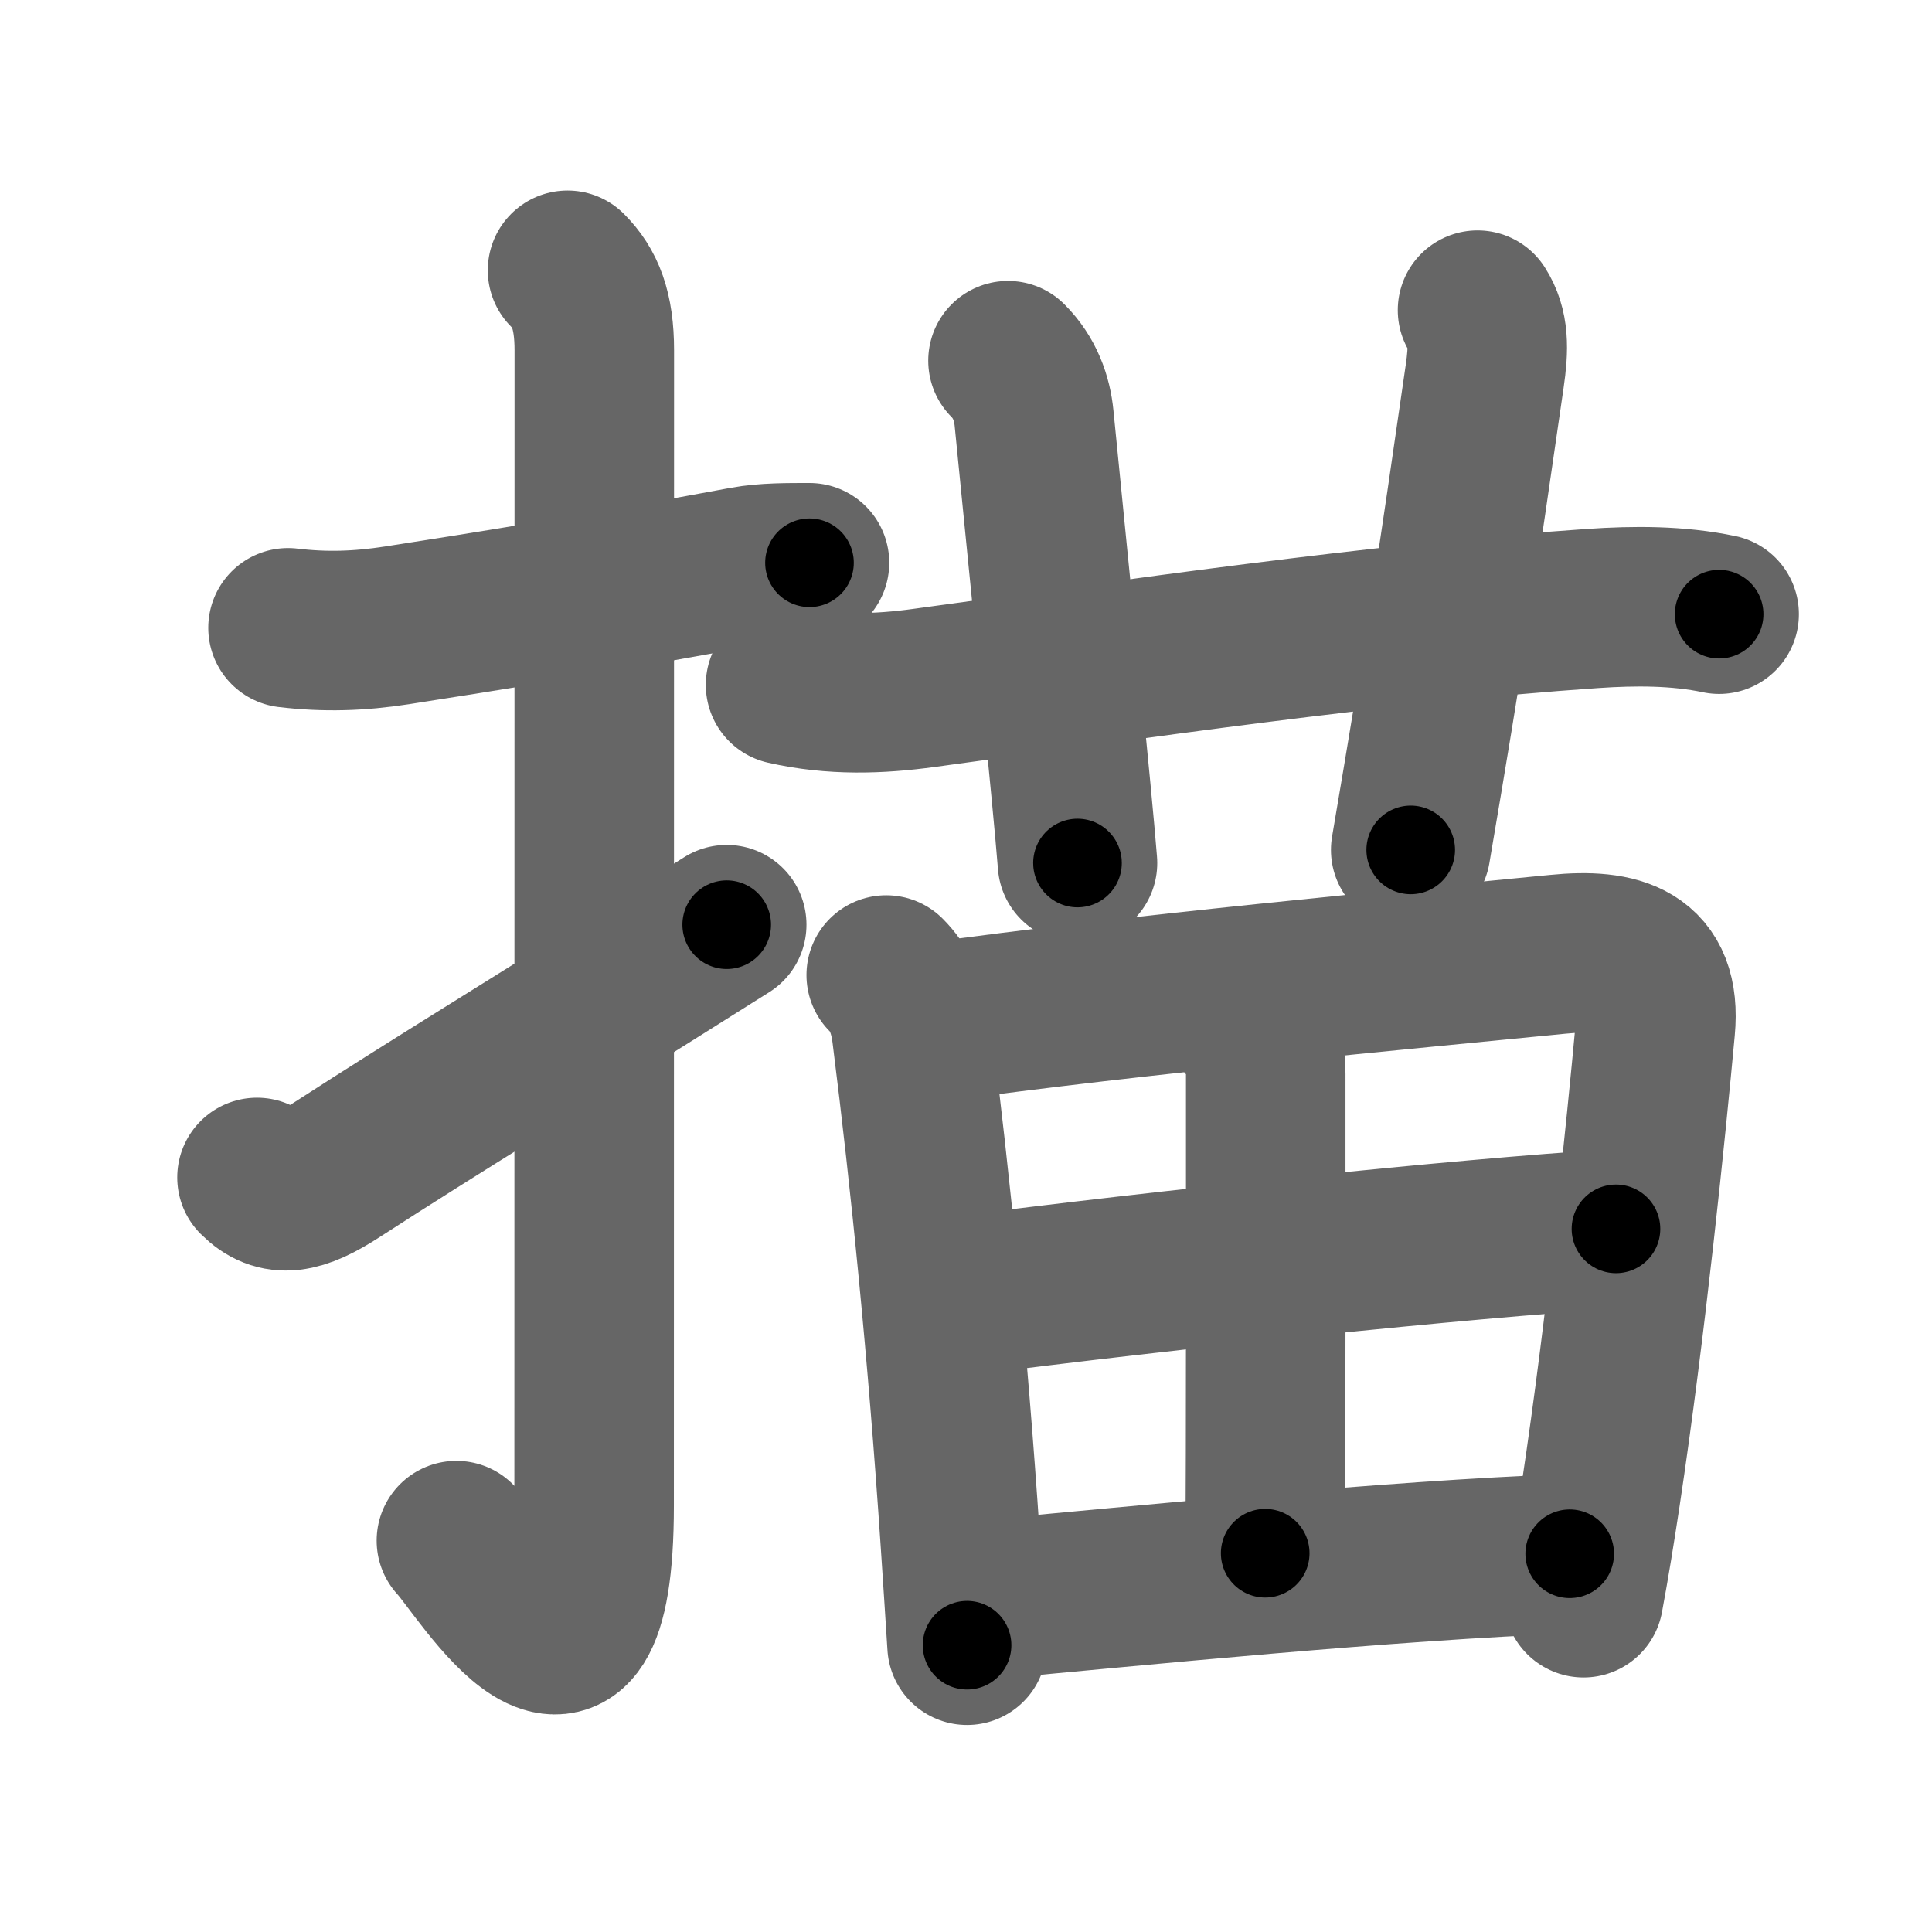 <svg xmlns="http://www.w3.org/2000/svg" width="109" height="109" viewBox="0 0 109 109" id="63cf"><g fill="none" stroke="#666" stroke-width="9" stroke-linecap="round" stroke-linejoin="round"><g><g><path d="M16.25,35.42c2.09,0.25,4.02,0.19,6.15-0.14c4.79-0.74,11.97-1.9,19.63-3.33c1.13-0.21,2.47-0.2,3.64-0.2" /><path d="M32.02,15.25c0.99,0.99,1.51,2.25,1.51,4.52c0,15.23-0.01,53.71-0.01,65.15c0,14.25-6.32,3.53-7.77,2" /><path d="M14.5,66.43c1.16,1.16,2.38,0.95,4.5-0.43c6-3.88,10.38-6.5,22-13.83" /></g><g p4:phon="苗" xmlns:p4="http://kanjivg.tagaini.net"><g><path d="M44.32,38.64c2.68,0.61,5.28,0.52,7.82,0.17c11.64-1.58,25.67-3.66,37.72-4.48c2.34-0.16,4.8-0.17,7.13,0.32" /><path d="M56.87,20.35c0.95,0.95,1.36,2.12,1.47,3.25c1.03,10.49,2.15,21.28,2.45,25.09" /><path d="M83.36,17.5c0.64,1,0.64,2.12,0.4,3.75c-1.55,10.74-2.26,15.5-4.17,26.7" /></g><g><path d="M50,55.01c0.74,0.74,1.25,1.75,1.44,3.29c1.05,8.32,2.02,17.92,2.74,28.69c0.14,2.03,0.26,4,0.38,5.83" /><path d="M52.6,57.69c11.32-1.58,27.1-3.04,35.29-3.85c3.41-0.34,5.86,0.33,5.5,4.18c-0.52,5.64-1.65,16.8-3.08,26.28c-0.31,2.05-0.63,4.02-0.97,5.84" /><path d="M70.41,57.78c0.84,0.84,1,1.79,1,2.82c0,7.9,0.01,21.04-0.03,27.03" /><path d="M54.12,73.13c11.63-1.5,28.25-3.25,37.05-3.8" /><path d="M55.59,90.26c8.16-0.75,22.95-2.24,32.97-2.6" /></g></g></g></g><g fill="none" stroke="#000" stroke-width="5" stroke-linecap="round" stroke-linejoin="round"><path d="M16.25,35.42c2.09,0.25,4.02,0.19,6.15-0.14c4.79-0.74,11.97-1.9,19.63-3.33c1.13-0.21,2.47-0.2,3.64-0.2" stroke-dasharray="29.735" stroke-dashoffset="29.735"><animate attributeName="stroke-dashoffset" values="29.735;29.735;0" dur="0.297s" fill="freeze" begin="0s;63cf.click" /></path><path d="M32.02,15.25c0.99,0.99,1.51,2.25,1.51,4.52c0,15.23-0.01,53.71-0.01,65.15c0,14.25-6.32,3.53-7.77,2" stroke-dasharray="86.088" stroke-dashoffset="86.088"><animate attributeName="stroke-dashoffset" values="86.088" fill="freeze" begin="63cf.click" /><animate attributeName="stroke-dashoffset" values="86.088;86.088;0" keyTimes="0;0.315;1" dur="0.944s" fill="freeze" begin="0s;63cf.click" /></path><path d="M14.5,66.43c1.16,1.16,2.38,0.95,4.5-0.43c6-3.88,10.38-6.5,22-13.83" stroke-dasharray="30.977" stroke-dashoffset="30.977"><animate attributeName="stroke-dashoffset" values="30.977" fill="freeze" begin="63cf.click" /><animate attributeName="stroke-dashoffset" values="30.977;30.977;0" keyTimes="0;0.753;1" dur="1.254s" fill="freeze" begin="0s;63cf.click" /></path><path d="M44.32,38.64c2.68,0.61,5.28,0.52,7.82,0.17c11.64-1.58,25.67-3.66,37.72-4.48c2.34-0.16,4.8-0.17,7.13,0.32" stroke-dasharray="53.019" stroke-dashoffset="53.019"><animate attributeName="stroke-dashoffset" values="53.019" fill="freeze" begin="63cf.click" /><animate attributeName="stroke-dashoffset" values="53.019;53.019;0" keyTimes="0;0.703;1" dur="1.784s" fill="freeze" begin="0s;63cf.click" /></path><path d="M56.87,20.35c0.95,0.95,1.36,2.12,1.47,3.25c1.03,10.49,2.15,21.28,2.45,25.09" stroke-dasharray="28.851" stroke-dashoffset="28.851"><animate attributeName="stroke-dashoffset" values="28.851" fill="freeze" begin="63cf.click" /><animate attributeName="stroke-dashoffset" values="28.851;28.851;0" keyTimes="0;0.861;1" dur="2.073s" fill="freeze" begin="0s;63cf.click" /></path><path d="M83.36,17.5c0.64,1,0.64,2.12,0.4,3.75c-1.55,10.74-2.26,15.5-4.17,26.7" stroke-dasharray="30.886" stroke-dashoffset="30.886"><animate attributeName="stroke-dashoffset" values="30.886" fill="freeze" begin="63cf.click" /><animate attributeName="stroke-dashoffset" values="30.886;30.886;0" keyTimes="0;0.87;1" dur="2.382s" fill="freeze" begin="0s;63cf.click" /></path><path d="M50,55.01c0.74,0.74,1.25,1.75,1.44,3.29c1.05,8.32,2.02,17.92,2.74,28.69c0.14,2.03,0.26,4,0.38,5.83" stroke-dasharray="38.33" stroke-dashoffset="38.33"><animate attributeName="stroke-dashoffset" values="38.33" fill="freeze" begin="63cf.click" /><animate attributeName="stroke-dashoffset" values="38.33;38.33;0" keyTimes="0;0.861;1" dur="2.765s" fill="freeze" begin="0s;63cf.click" /></path><path d="M52.6,57.69c11.32-1.58,27.1-3.04,35.29-3.85c3.41-0.34,5.86,0.33,5.5,4.18c-0.52,5.64-1.65,16.8-3.08,26.28c-0.31,2.05-0.63,4.02-0.97,5.84" stroke-dasharray="76.277" stroke-dashoffset="76.277"><animate attributeName="stroke-dashoffset" values="76.277" fill="freeze" begin="63cf.click" /><animate attributeName="stroke-dashoffset" values="76.277;76.277;0" keyTimes="0;0.828;1" dur="3.339s" fill="freeze" begin="0s;63cf.click" /></path><path d="M70.41,57.78c0.84,0.84,1,1.79,1,2.82c0,7.9,0.01,21.04-0.03,27.03" stroke-dasharray="30.113" stroke-dashoffset="30.113"><animate attributeName="stroke-dashoffset" values="30.113" fill="freeze" begin="63cf.click" /><animate attributeName="stroke-dashoffset" values="30.113;30.113;0" keyTimes="0;0.917;1" dur="3.64s" fill="freeze" begin="0s;63cf.click" /></path><path d="M54.12,73.13c11.63-1.5,28.25-3.25,37.05-3.8" stroke-dasharray="37.25" stroke-dashoffset="37.25"><animate attributeName="stroke-dashoffset" values="37.25" fill="freeze" begin="63cf.click" /><animate attributeName="stroke-dashoffset" values="37.25;37.25;0" keyTimes="0;0.907;1" dur="4.012s" fill="freeze" begin="0s;63cf.click" /></path><path d="M55.59,90.26c8.16-0.75,22.95-2.24,32.97-2.6" stroke-dasharray="33.077" stroke-dashoffset="33.077"><animate attributeName="stroke-dashoffset" values="33.077" fill="freeze" begin="63cf.click" /><animate attributeName="stroke-dashoffset" values="33.077;33.077;0" keyTimes="0;0.924;1" dur="4.343s" fill="freeze" begin="0s;63cf.click" /></path></g></svg>